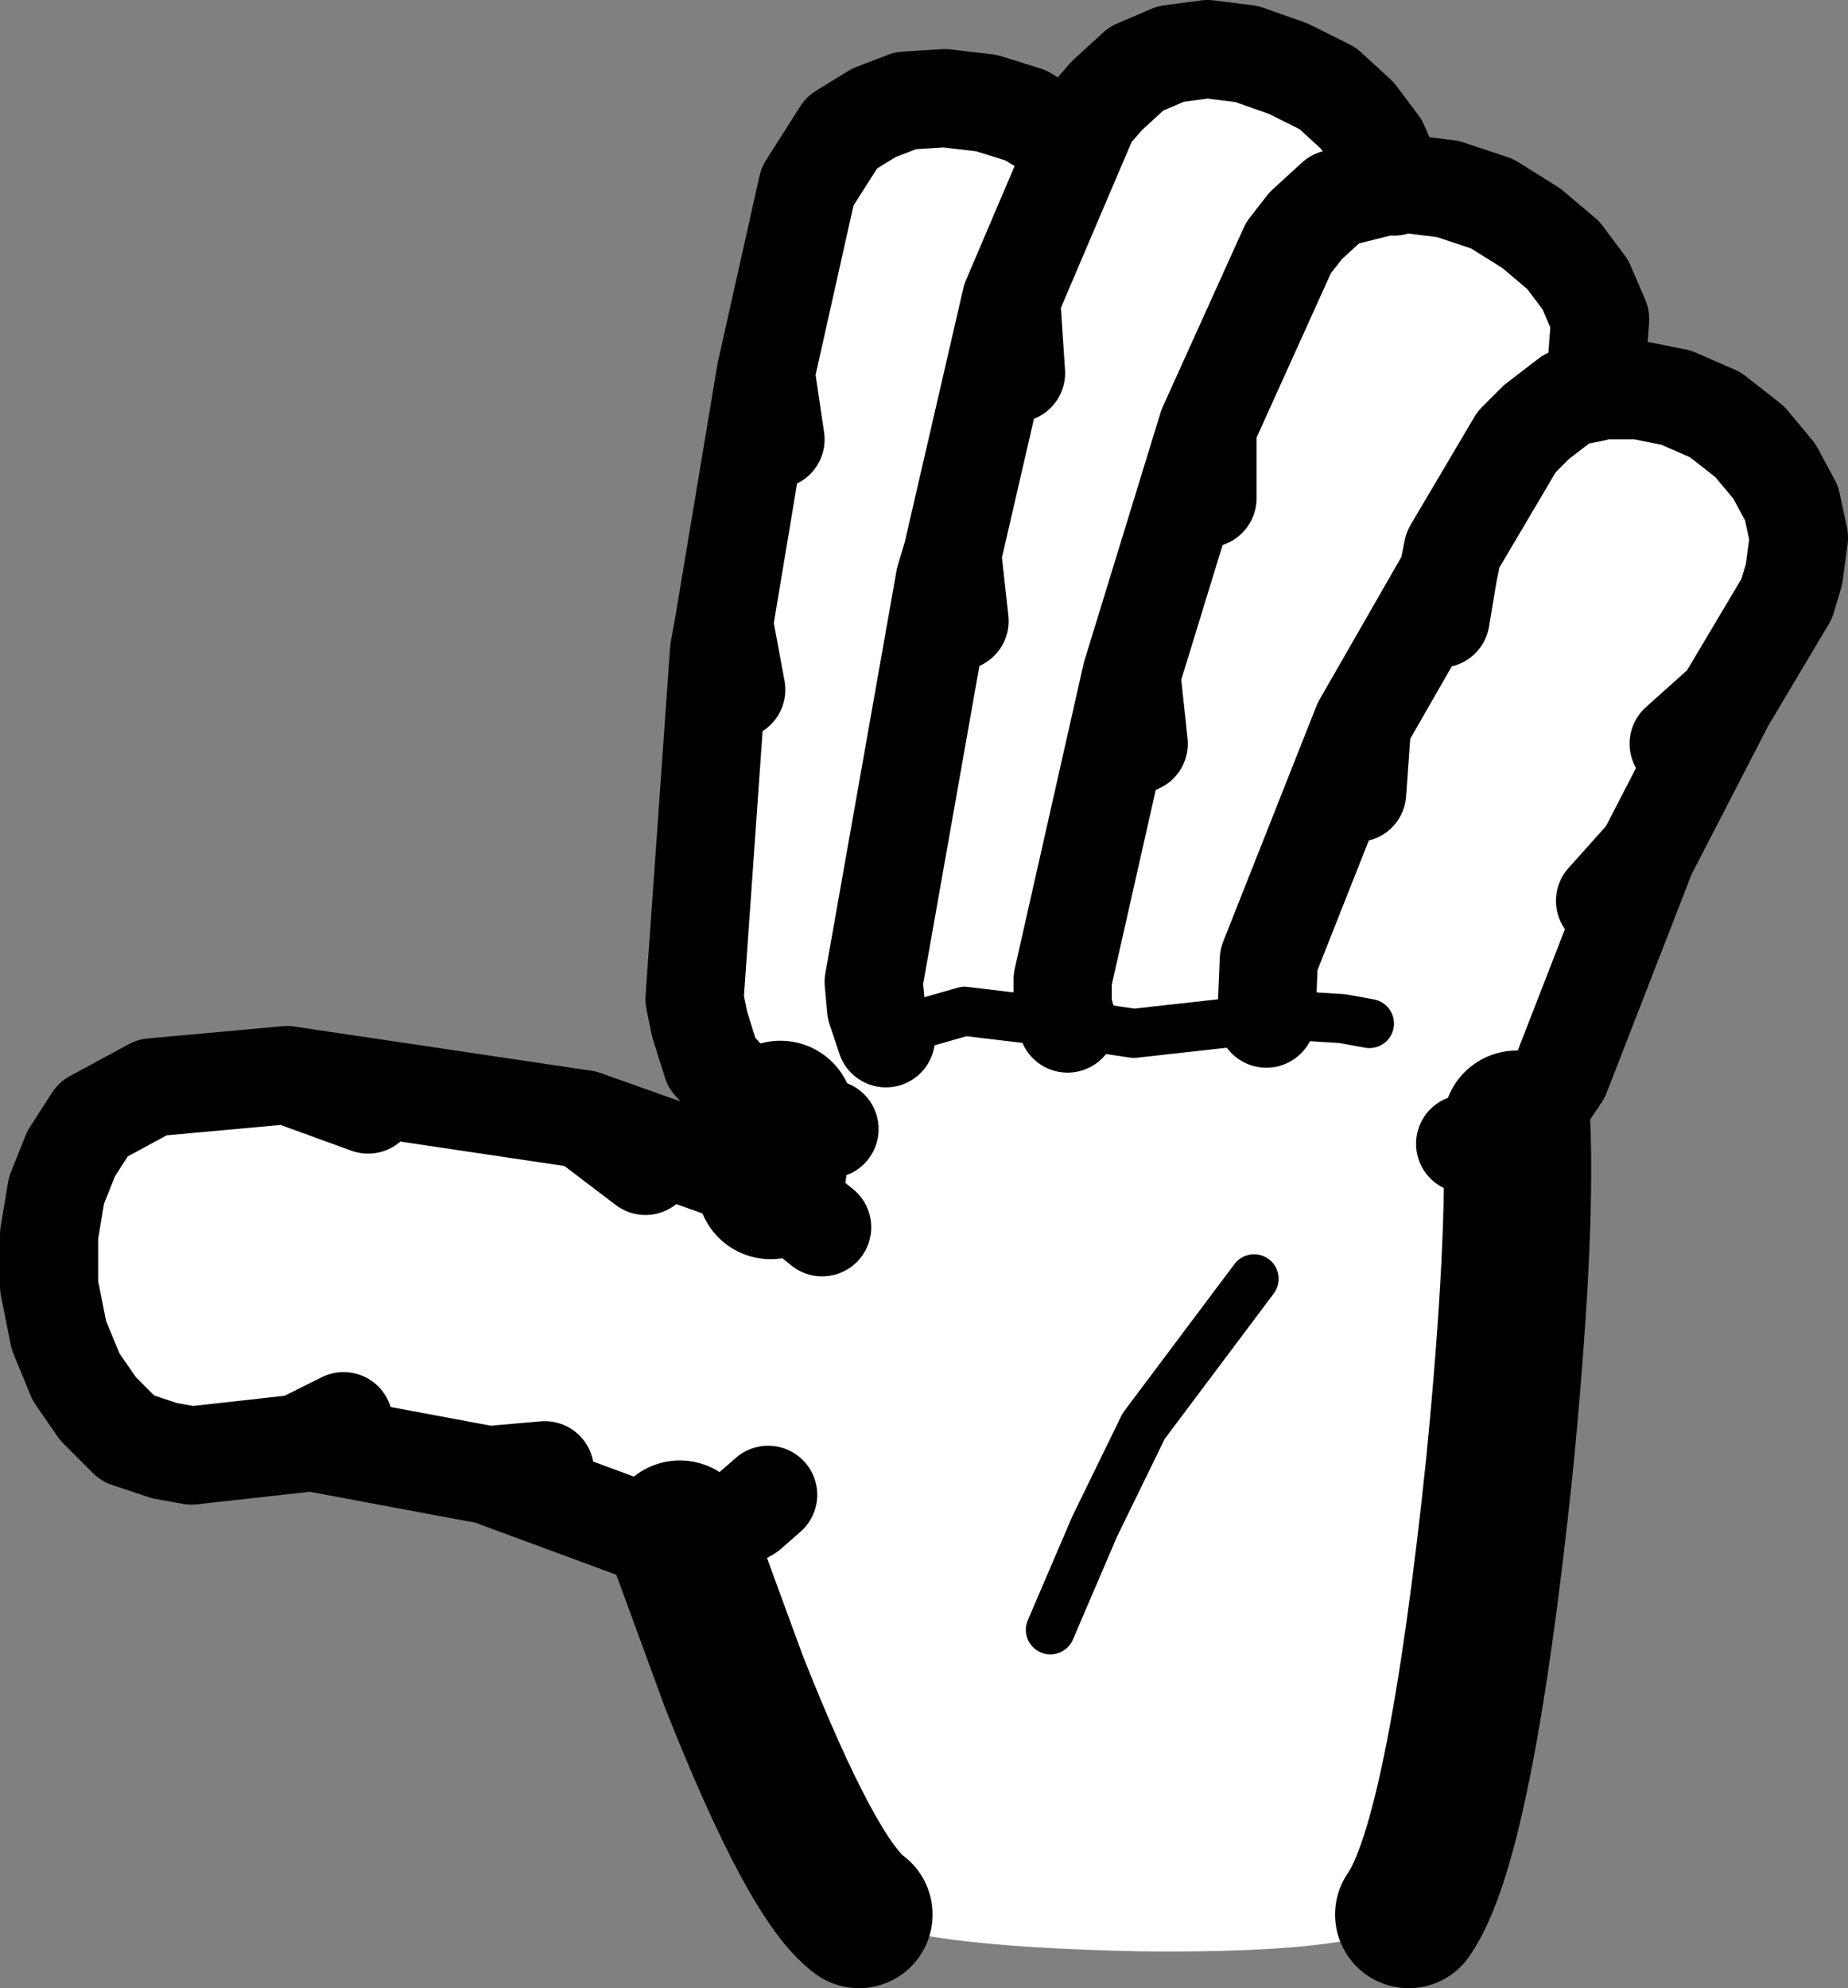 <?xml version="1.0" encoding="UTF-8" standalone="no"?>
<svg xmlns:xlink="http://www.w3.org/1999/xlink" height="40.5px" width="37.65px" xmlns="http://www.w3.org/2000/svg">
  <rect width="100%" height="100%" fill="#808080" stroke="none"/>
  <g transform="matrix(1.0, 0.0, 0.0, 1.0, 23.1, 22.4)">
    <path d="M9.35 -14.4 L9.55 -14.45 10.3 -14.45 11.05 -14.3 11.85 -13.95 12.55 -13.4 13.05 -12.8 13.4 -12.15 13.55 -11.45 13.45 -10.7 13.3 -10.2 12.05 -8.1 11.1 -7.25 12.05 -8.1 10.45 -5.0 8.7 -0.5 8.4 -0.05 7.8 0.5 7.15 0.8 6.75 0.9 7.15 0.8 7.8 0.5 Q7.9 2.85 7.45 7.45 6.65 15.1 5.6 16.6 5.05 17.4 0.15 17.35 -4.65 17.25 -5.6 16.6 -6.55 15.9 -8.15 11.85 L-9.25 8.85 -9.4 8.9 -9.9 8.85 -13.15 7.65 -16.9 6.95 -16.95 7.0 -19.2 7.25 -19.75 7.15 -20.5 6.9 -21.1 6.3 -21.55 5.65 -21.9 4.8 -22.1 3.8 -22.1 2.75 -21.95 1.85 -21.65 1.1 -21.2 0.4 -20.0 -0.25 -17.25 -0.5 -15.6 0.1 -17.25 -0.5 -11.2 0.4 -7.4 1.75 -7.2 0.35 -7.2 0.3 -7.5 0.2 -8.1 -0.2 -8.6 -0.75 -8.85 -1.55 -8.95 -2.05 -8.45 -9.15 -8.35 -9.7 -8.1 -8.35 -8.35 -9.7 -7.5 -14.8 -6.65 -18.6 -5.95 -19.7 -5.3 -20.1 -4.65 -20.35 -3.85 -20.4 -3.0 -20.3 -2.2 -20.05 -1.55 -19.65 -1.2 -19.35 -0.9 -20.05 -0.55 -20.45 0.05 -21.0 0.75 -21.3 1.5 -21.4 2.3 -21.3 3.15 -21.0 3.95 -20.6 4.55 -20.05 5.0 -19.45 5.3 -18.75 5.3 -18.65 5.3 -18.6 5.6 -18.65 6.4 -18.55 7.3 -18.25 8.1 -17.75 8.75 -17.2 9.2 -16.6 9.5 -15.9 9.4 -14.55 9.35 -14.4 8.85 -14.3 8.2 -13.8 7.8 -13.4 6.5 -11.2 6.4 -10.7 6.25 -9.8 6.4 -10.7 6.5 -11.2 7.8 -13.4 8.2 -13.8 8.85 -14.3 9.35 -14.4 M1.5 -12.25 L1.5 -13.7 3.15 -17.35 3.5 -17.8 4.1 -18.35 5.3 -18.65 4.1 -18.35 3.5 -17.8 3.15 -17.35 1.5 -13.7 1.5 -12.25 M-2.4 -14.8 L-2.5 -16.3 -1.2 -19.35 -2.5 -16.3 -2.4 -14.8 M4.55 -6.25 L4.65 -7.65 6.4 -10.7 4.65 -7.65 4.55 -6.25 M-5.05 -1.25 L-4.5 -1.5 -3.45 -1.8 -1.35 -1.55 0.0 -1.35 2.7 -1.65 3.45 -1.7 4.25 -1.65 4.8 -1.55 4.25 -1.65 3.45 -1.7 2.7 -1.65 0.0 -1.35 -1.35 -1.55 -3.45 -1.8 -4.5 -1.5 -5.05 -1.25 -5.25 -1.85 -5.3 -2.4 -3.85 -10.6 -3.7 -11.1 -2.5 -16.3 -3.7 -11.1 -3.85 -10.6 -5.3 -2.4 -5.25 -1.85 -5.05 -1.25 M2.7 -1.65 L2.75 -2.85 4.65 -7.65 2.75 -2.85 2.7 -1.65 M9.6 -4.05 L10.45 -5.0 9.6 -4.05 M-1.7 10.8 L-0.8 8.7 0.2 6.65 2.45 3.65 0.2 6.65 -0.8 8.7 -1.7 10.8 M-7.3 -13.45 L-7.5 -14.8 -7.3 -13.45 M-3.55 -9.75 L-3.7 -11.1 -3.55 -9.75 M-16.1 6.55 L-16.9 6.95 -16.1 6.55 M-1.35 -1.55 L-1.45 -1.9 -1.45 -2.45 -0.05 -8.65 0.1 -7.25 -0.05 -8.65 -1.45 -2.45 -1.45 -1.9 -1.35 -1.55 M-6.2 0.6 L-6.8 0.5 -7.2 0.35 -6.8 0.5 -6.2 0.6 M-6.35 2.6 L-7.4 1.75 -6.35 2.6 M-7.45 8.05 L-7.85 8.4 -8.55 8.8 -9.25 8.85 -8.55 8.8 -7.85 8.4 -7.45 8.05 M-12.0 7.55 L-13.15 7.65 -12.0 7.55 M-9.95 1.35 L-11.2 0.4 -9.95 1.35 M-0.05 -8.65 L1.5 -13.7 -0.05 -8.65" fill="#ffffff" fill-rule="evenodd" stroke="none"/>
    <path d="M12.05 -8.1 L13.3 -10.2 13.45 -10.7 13.55 -11.45 13.4 -12.15 13.05 -12.8 12.55 -13.4 11.85 -13.95 11.05 -14.3 10.3 -14.45 9.55 -14.45 9.35 -14.4 8.85 -14.3 8.2 -13.8 7.8 -13.4 6.5 -11.2 6.4 -10.7 6.25 -9.8 M5.6 -18.65 L5.3 -18.65 5.3 -18.6 M5.3 -18.65 L5.3 -18.75 5.0 -19.45 4.55 -20.05 3.95 -20.6 3.15 -21.0 2.3 -21.3 1.5 -21.4 0.75 -21.3 0.05 -21.0 -0.55 -20.45 -0.9 -20.05 -1.2 -19.35 -2.5 -16.3 -2.4 -14.8 M5.3 -18.65 L4.1 -18.35 3.5 -17.8 3.15 -17.35 1.5 -13.7 1.5 -12.25 M9.35 -14.4 L9.4 -14.55 9.5 -15.9 9.2 -16.6 8.75 -17.2 8.1 -17.75 7.3 -18.25 6.4 -18.55 5.6 -18.65 M6.4 -10.7 L4.65 -7.65 4.55 -6.25 M-5.05 -1.25 L-5.25 -1.85 -5.3 -2.4 -3.85 -10.6 -3.7 -11.1 -2.5 -16.3 M4.65 -7.65 L2.75 -2.85 2.7 -1.65 M7.8 0.5 L8.4 -0.05 8.7 -0.5 10.45 -5.0 9.6 -4.05 M12.05 -8.1 L11.1 -7.25 M10.45 -5.0 L12.05 -8.1 M7.8 0.5 L7.15 0.8 6.75 0.9 M-1.2 -19.35 L-1.55 -19.65 -2.2 -20.05 -3.0 -20.3 -3.85 -20.4 -4.65 -20.35 -5.3 -20.1 -5.95 -19.7 -6.65 -18.6 -7.5 -14.8 -7.3 -13.45 M-17.25 -0.5 L-20.0 -0.25 -21.2 0.4 -21.65 1.1 -21.95 1.85 -22.1 2.75 -22.1 3.8 -21.9 4.8 -21.55 5.65 -21.1 6.3 -20.5 6.9 -19.75 7.15 -19.2 7.25 -16.95 7.0 -16.9 6.95 -16.1 6.55 M-3.7 -11.1 L-3.55 -9.75 M-8.35 -9.7 L-8.1 -8.35 M-8.35 -9.7 L-8.45 -9.15 -8.95 -2.05 -8.85 -1.55 -8.6 -0.75 -8.1 -0.2 -7.5 0.2 M-7.2 0.35 L-6.8 0.5 -6.2 0.6 M0.1 -7.25 L-0.05 -8.65 -1.45 -2.45 -1.45 -1.9 -1.35 -1.55 M-7.5 -14.8 L-8.35 -9.7 M-7.2 0.35 L-7.5 0.2 M-7.4 1.75 L-6.35 2.6 M-13.15 7.65 L-9.9 8.85 -9.4 8.9 -9.25 8.85 -8.55 8.8 -7.85 8.4 -7.45 8.05 M-16.9 6.95 L-13.15 7.65 -12.0 7.55 M-7.4 1.75 L-11.2 0.4 -9.95 1.35 M-17.25 -0.5 L-15.6 0.1 M-11.2 0.4 L-17.25 -0.5 M1.5 -13.7 L-0.05 -8.65" fill="none" stroke="#000000" stroke-linecap="round" stroke-linejoin="round" stroke-width="2.0"/>
    <path d="M4.8 -1.55 L4.25 -1.65 3.45 -1.7 2.7 -1.65 0.0 -1.35 -1.35 -1.55 -3.45 -1.8 -4.5 -1.5 -5.05 -1.25 M2.45 3.65 L0.2 6.65 -0.8 8.7 -1.7 10.8" fill="none" stroke="#000000" stroke-linecap="round" stroke-linejoin="round" stroke-width="1.0"/>
    <path d="M5.6 16.6 Q6.65 15.1 7.45 7.45 7.9 2.85 7.8 0.5 M-7.2 0.3 L-7.2 0.35 -7.4 1.75 M-9.25 8.85 L-8.15 11.85 Q-6.55 15.9 -5.6 16.6" fill="none" stroke="#000000" stroke-linecap="round" stroke-linejoin="round" stroke-width="3.0"/>
  </g>
</svg>
